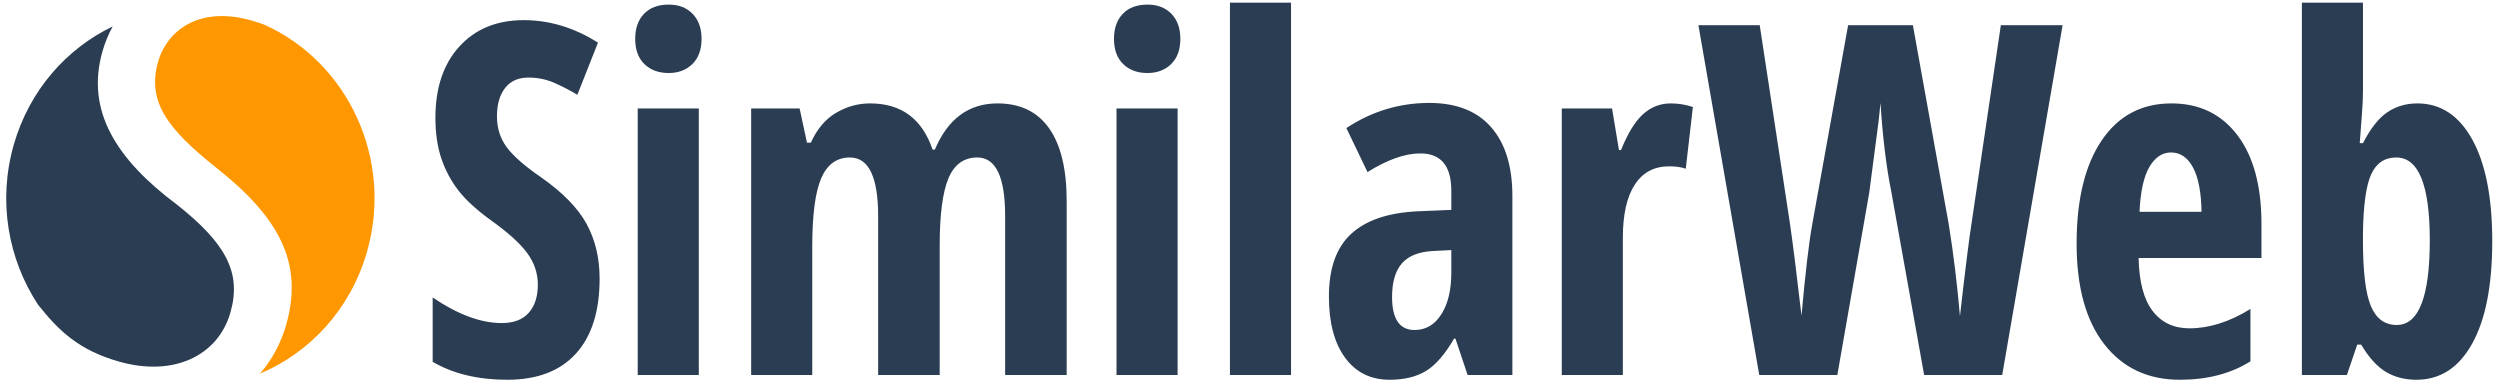 <svg width="179" height="28" viewBox="0 0 179 28" fill="none" xmlns="http://www.w3.org/2000/svg">
<path d="M18.937 1.772C18.701 1.688 18.457 1.601 18.203 1.525C14.17 0.295 11.927 2.309 11.33 4.387C10.514 7.226 11.906 9.171 15.515 12.033C19.939 15.54 21.77 18.797 20.487 23.264C20.108 24.586 19.475 25.772 18.608 26.753C22.183 25.254 25.092 22.153 26.273 18.043C28.18 11.414 24.934 4.479 18.937 1.772Z" fill="#FF9700"/>
<path d="M12.665 14.649C8.352 11.426 6.111 7.943 7.341 3.662C7.525 3.028 7.77 2.438 8.07 1.894C4.763 3.477 2.109 6.461 0.991 10.345C-0.176 14.4 0.587 18.566 2.724 21.816C4.199 23.673 5.627 25.067 8.525 25.89C12.449 27.006 15.613 25.456 16.494 22.388C17.312 19.548 16.203 17.446 12.665 14.649Z" fill="#2B3D52"/>
<path d="M38.722 12.681C37.56 11.881 36.746 11.167 36.28 10.539C35.814 9.911 35.582 9.174 35.582 8.329C35.582 7.472 35.776 6.796 36.166 6.299C36.554 5.802 37.111 5.554 37.834 5.554C38.492 5.554 39.108 5.679 39.684 5.931C40.26 6.182 40.81 6.468 41.337 6.787L42.816 3.053C41.117 1.979 39.347 1.442 37.506 1.442C35.576 1.442 34.039 2.07 32.894 3.327C31.748 4.583 31.175 6.285 31.175 8.432C31.175 9.551 31.321 10.534 31.611 11.379C31.902 12.224 32.313 12.986 32.844 13.666C33.376 14.345 34.157 15.056 35.188 15.799C36.371 16.644 37.221 17.412 37.736 18.103C38.251 18.794 38.509 19.556 38.509 20.39C38.509 21.235 38.292 21.903 37.859 22.394C37.426 22.886 36.783 23.131 35.928 23.131C34.426 23.131 32.776 22.52 30.979 21.298V25.907C32.447 26.763 34.228 27.191 36.322 27.191C38.46 27.191 40.096 26.569 41.23 25.324C42.365 24.079 42.932 22.286 42.932 19.945C42.932 18.483 42.622 17.181 42.003 16.038C41.383 14.897 40.289 13.777 38.722 12.681ZM45.66 26.849H50.034V7.764H45.66V26.849ZM47.88 0.329C47.124 0.329 46.535 0.548 46.113 0.988C45.691 1.428 45.48 2.025 45.48 2.778C45.48 3.555 45.699 4.158 46.137 4.586C46.576 5.014 47.157 5.228 47.88 5.228C48.571 5.228 49.135 5.014 49.574 4.586C50.012 4.158 50.231 3.555 50.231 2.778C50.231 2.025 50.018 1.428 49.59 0.988C49.163 0.548 48.593 0.329 47.88 0.329ZM71.425 7.404C69.364 7.404 67.868 8.506 66.936 10.71H66.772C66.026 8.506 64.536 7.404 62.3 7.404C61.434 7.404 60.62 7.63 59.858 8.081C59.096 8.532 58.496 9.243 58.058 10.214H57.778L57.252 7.764H53.783V26.849H58.157V17.683C58.157 15.399 58.37 13.76 58.798 12.766C59.225 11.773 59.91 11.276 60.853 11.276C62.201 11.276 62.875 12.675 62.875 15.473V26.849H67.282V17.58C67.282 15.376 67.49 13.774 67.906 12.775C68.323 11.776 69.013 11.276 69.978 11.276C71.304 11.276 71.968 12.675 71.968 15.473V26.849H76.374V14.394C76.374 12.11 75.955 10.374 75.116 9.186C74.278 7.998 73.047 7.404 71.425 7.404ZM79.942 26.849H84.316V7.764H79.942V26.849ZM82.162 0.329C81.405 0.329 80.816 0.548 80.394 0.988C79.972 1.428 79.761 2.025 79.761 2.778C79.761 3.555 79.98 4.158 80.419 4.586C80.857 5.014 81.438 5.228 82.162 5.228C82.852 5.228 83.417 5.014 83.855 4.586C84.293 4.158 84.513 3.555 84.513 2.778C84.513 2.025 84.299 1.428 83.871 0.988C83.444 0.548 82.874 0.329 82.162 0.329ZM88.064 26.849H92.438V0.191H88.064V26.849ZM102.336 7.37C100.198 7.37 98.22 7.969 96.4 9.169L97.913 12.321C99.338 11.43 100.598 10.985 101.694 10.985C103.174 10.985 103.914 11.876 103.914 13.657V15.028L101.481 15.13C99.376 15.233 97.795 15.773 96.737 16.75C95.679 17.726 95.15 19.219 95.15 21.23C95.15 23.103 95.537 24.564 96.31 25.615C97.082 26.666 98.143 27.191 99.491 27.191C100.543 27.191 101.415 26.98 102.105 26.558C102.796 26.135 103.464 25.364 104.111 24.245H104.21L105.081 26.849H108.287V14.034C108.287 11.91 107.78 10.268 106.767 9.109C105.753 7.949 104.276 7.37 102.336 7.37ZM103.914 19.516C103.914 20.761 103.676 21.758 103.199 22.506C102.722 23.254 102.083 23.628 101.283 23.628C100.209 23.628 99.672 22.84 99.672 21.264C99.672 20.201 99.905 19.402 100.371 18.865C100.837 18.328 101.568 18.032 102.566 17.974L103.914 17.906V19.516H103.914ZM117.643 8.175C117.073 8.689 116.547 9.546 116.065 10.745H115.917L115.423 7.764H111.823V26.849H116.196V17.032C116.196 15.365 116.481 14.094 117.051 13.22C117.621 12.346 118.438 11.91 119.501 11.91C119.994 11.91 120.394 11.967 120.701 12.081L121.211 7.661C120.696 7.49 120.169 7.404 119.633 7.404C118.876 7.404 118.213 7.661 117.643 8.175ZM141.171 15.936C140.996 17.021 140.717 19.254 140.333 22.634C140.136 20.35 139.867 18.151 139.527 16.038L136.962 1.802H132.326L129.761 16.038C129.52 17.352 129.262 19.539 128.988 22.6C128.637 19.574 128.358 17.352 128.15 15.936L125.996 1.802H121.606L125.963 26.849H131.553L133.838 13.794L134.513 8.638L134.644 7.37C134.797 9.814 135.055 11.933 135.417 13.726L137.768 26.849H143.358L147.682 1.802H143.26L141.171 15.936ZM155.476 7.404C153.338 7.404 151.672 8.289 150.478 10.059C149.283 11.83 148.685 14.291 148.685 17.443C148.685 20.55 149.346 22.951 150.667 24.647C151.988 26.343 153.793 27.191 156.084 27.191C158.046 27.191 159.729 26.752 161.132 25.872V22.12C159.641 23.046 158.183 23.508 156.759 23.508C155.641 23.508 154.763 23.094 154.128 22.266C153.492 21.438 153.158 20.173 153.125 18.471H161.921V16.038C161.921 13.309 161.346 11.188 160.195 9.674C159.044 8.161 157.471 7.404 155.476 7.404ZM153.19 15.165C153.256 13.714 153.492 12.644 153.897 11.952C154.303 11.262 154.818 10.916 155.443 10.916C156.111 10.916 156.638 11.276 157.021 11.995C157.405 12.715 157.608 13.771 157.63 15.165H153.19ZM177.015 9.991C176.061 8.267 174.751 7.404 173.085 7.404C172.274 7.404 171.556 7.616 170.931 8.038C170.307 8.461 169.726 9.197 169.189 10.248H168.958C169.09 8.535 169.161 7.536 169.172 7.25C169.183 6.965 169.189 6.69 169.189 6.428V0.191H164.815V26.849H168.038L168.778 24.673H169.057C169.616 25.61 170.21 26.263 170.841 26.634C171.471 27.006 172.198 27.191 173.02 27.191C174.718 27.191 176.048 26.329 177.007 24.604C177.966 22.88 178.445 20.436 178.445 17.272C178.445 14.143 177.968 11.716 177.015 9.991ZM171.605 23.268C170.75 23.268 170.134 22.817 169.755 21.915C169.377 21.013 169.188 19.454 169.188 17.238V16.775C169.21 14.731 169.405 13.303 169.772 12.492C170.139 11.681 170.739 11.276 171.572 11.276C173.173 11.276 173.973 13.252 173.973 17.204C173.973 21.247 173.184 23.268 171.605 23.268Z" fill="#2B3D52"/>
</svg>
